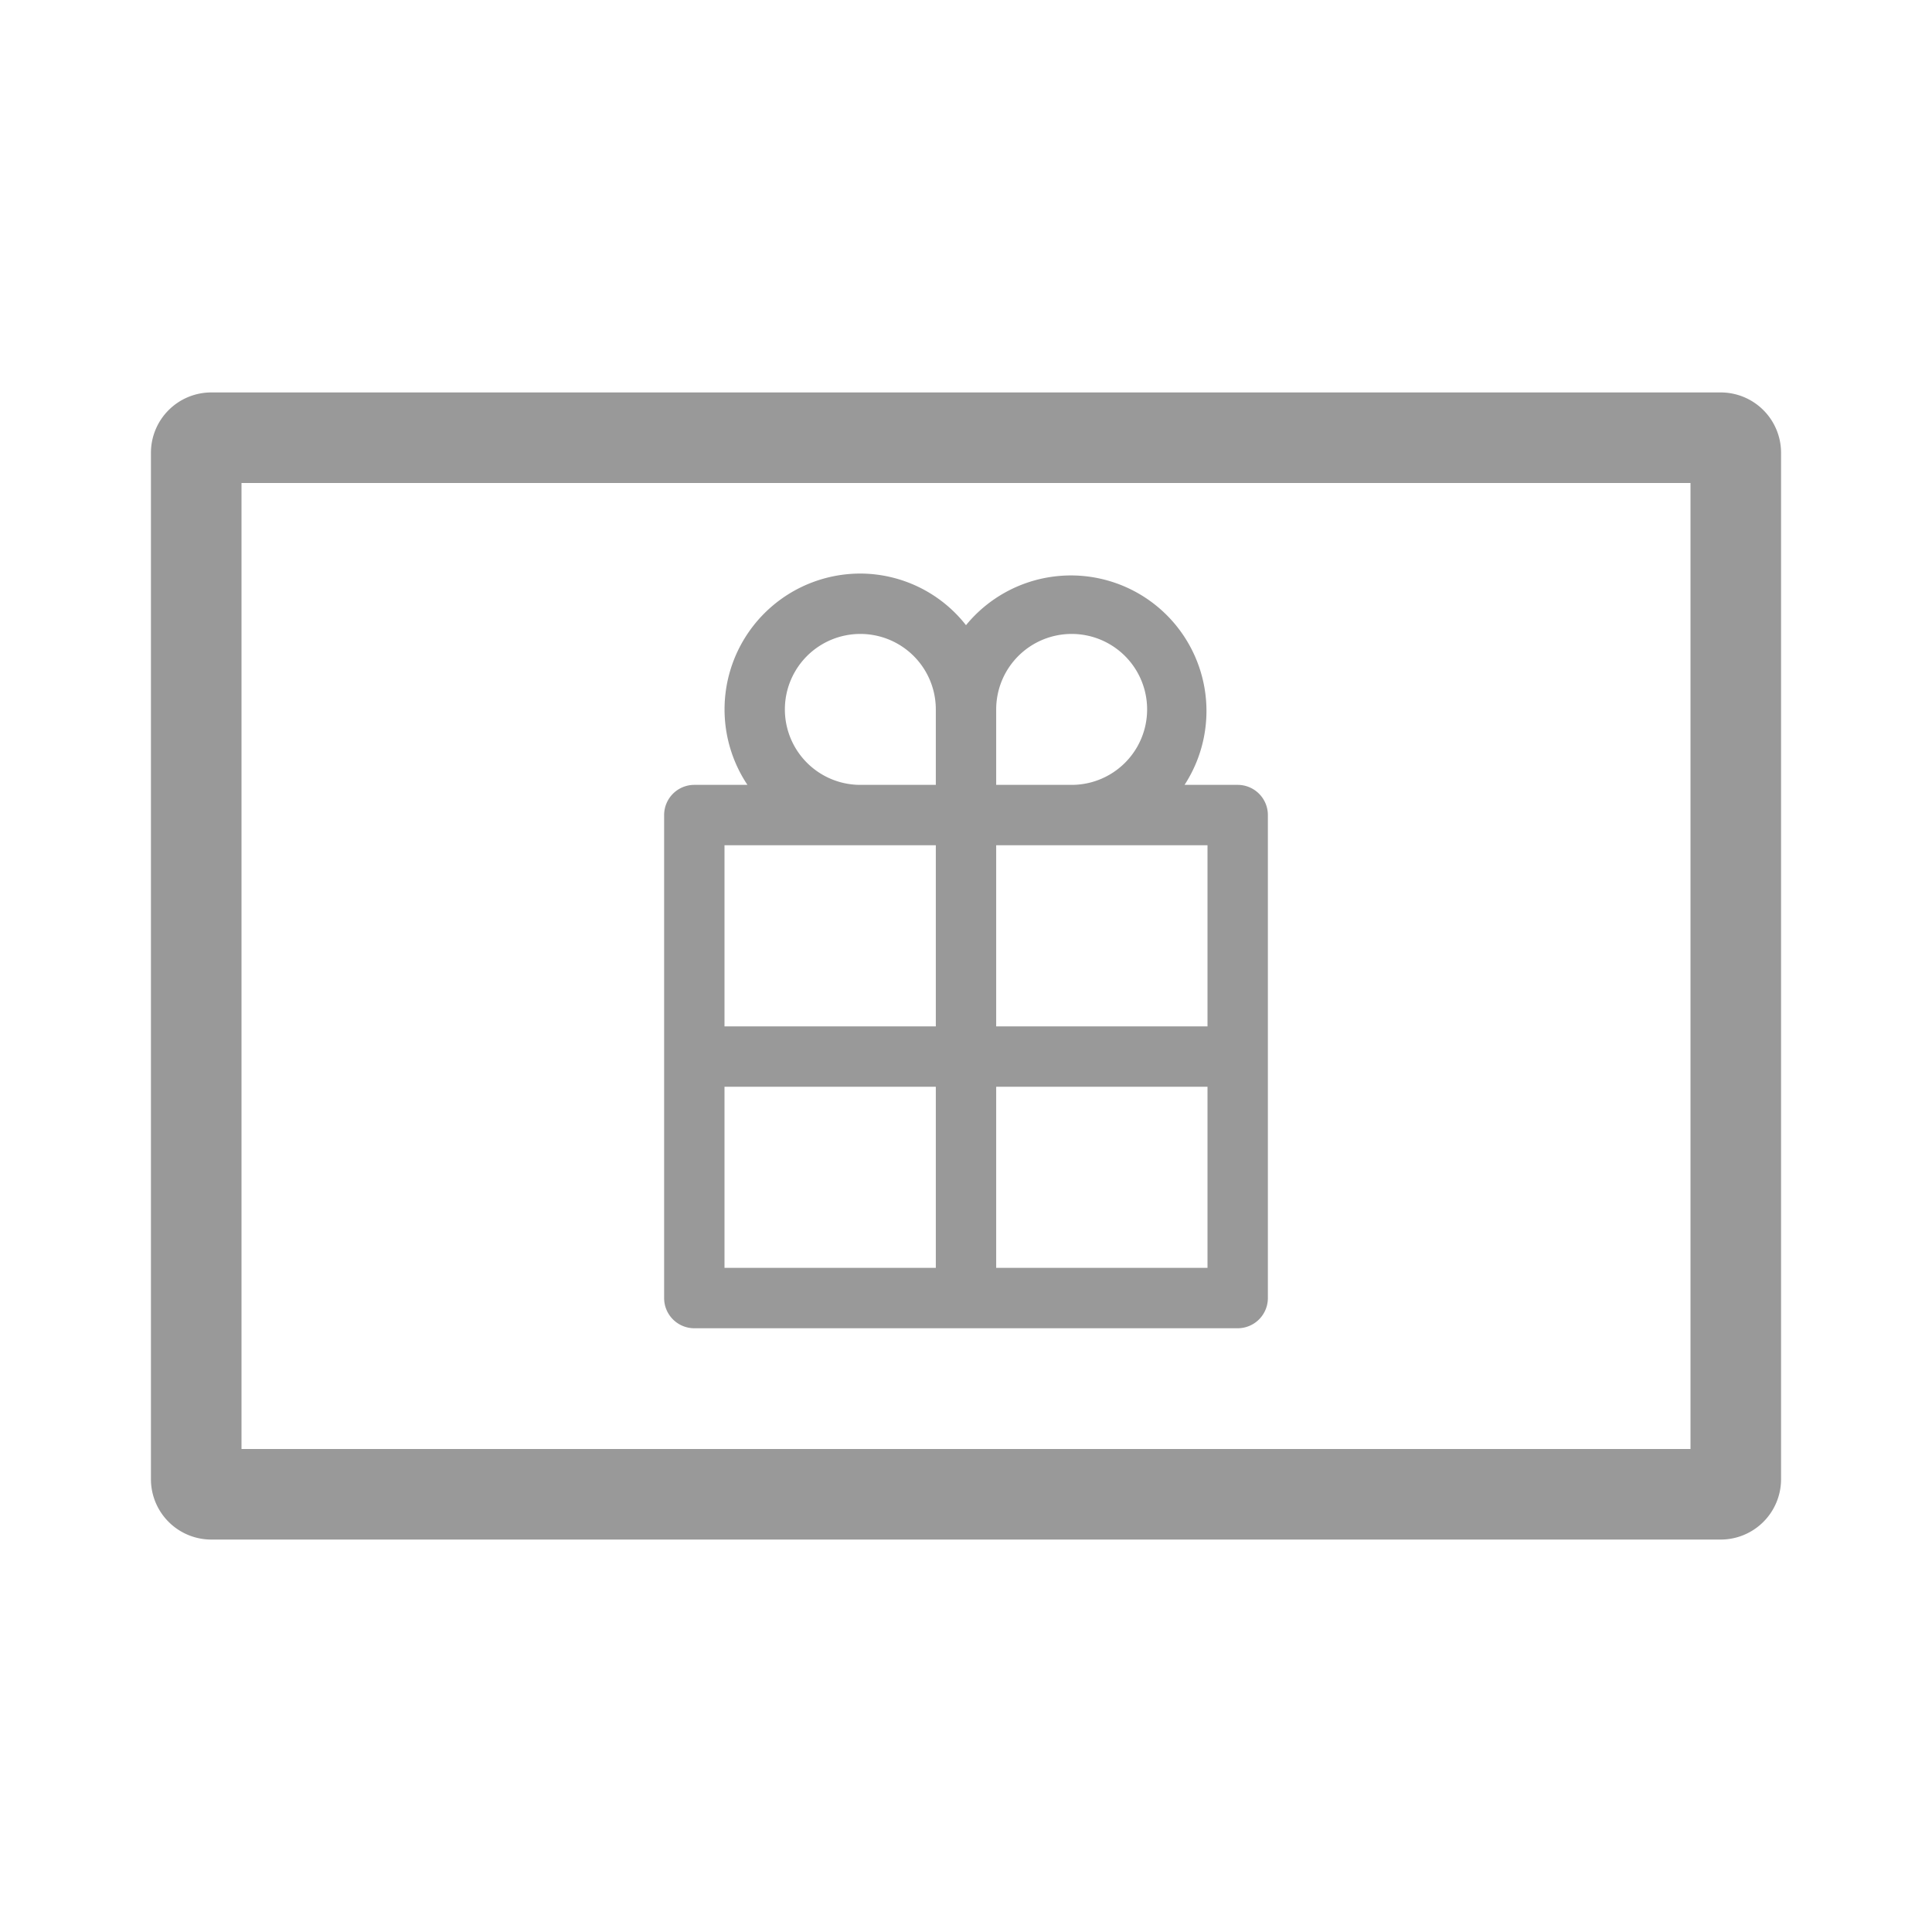 <svg xmlns="http://www.w3.org/2000/svg" viewBox="0 0 64 64"><defs><style>.cls-1{fill:none;}.cls-2{fill:#999;}</style></defs><title>Payment_Cards_Monochrome_Gift_64px</title><g id="Square"><rect class="cls-1" width="64" height="64"/></g><g id="Icon"><path class="cls-2" d="M41,26H39.24A4.49,4.49,0,0,0,32,20.71,4.46,4.46,0,0,0,28.5,19a4.5,4.5,0,0,0-3.74,7H23a1,1,0,0,0-1,1V43a1,1,0,0,0,1,1H41a1,1,0,0,0,1-1V27A1,1,0,0,0,41,26Zm-1,8H33V28h7ZM35.5,21a2.5,2.5,0,0,1,0,5H33V23.5A2.5,2.5,0,0,1,35.5,21ZM26,23.5a2.5,2.5,0,0,1,5,0V26H28.5A2.5,2.5,0,0,1,26,23.5ZM31,28v6H24V28Zm-7,8h7v6H24Zm9,6V36h7v6Z"/><path class="cls-2" d="M56,16V48H8V16H56m1-3H7a2,2,0,0,0-2,2V49a2,2,0,0,0,2,2H57a2,2,0,0,0,2-2V15a2,2,0,0,0-2-2Z"/></g></svg>